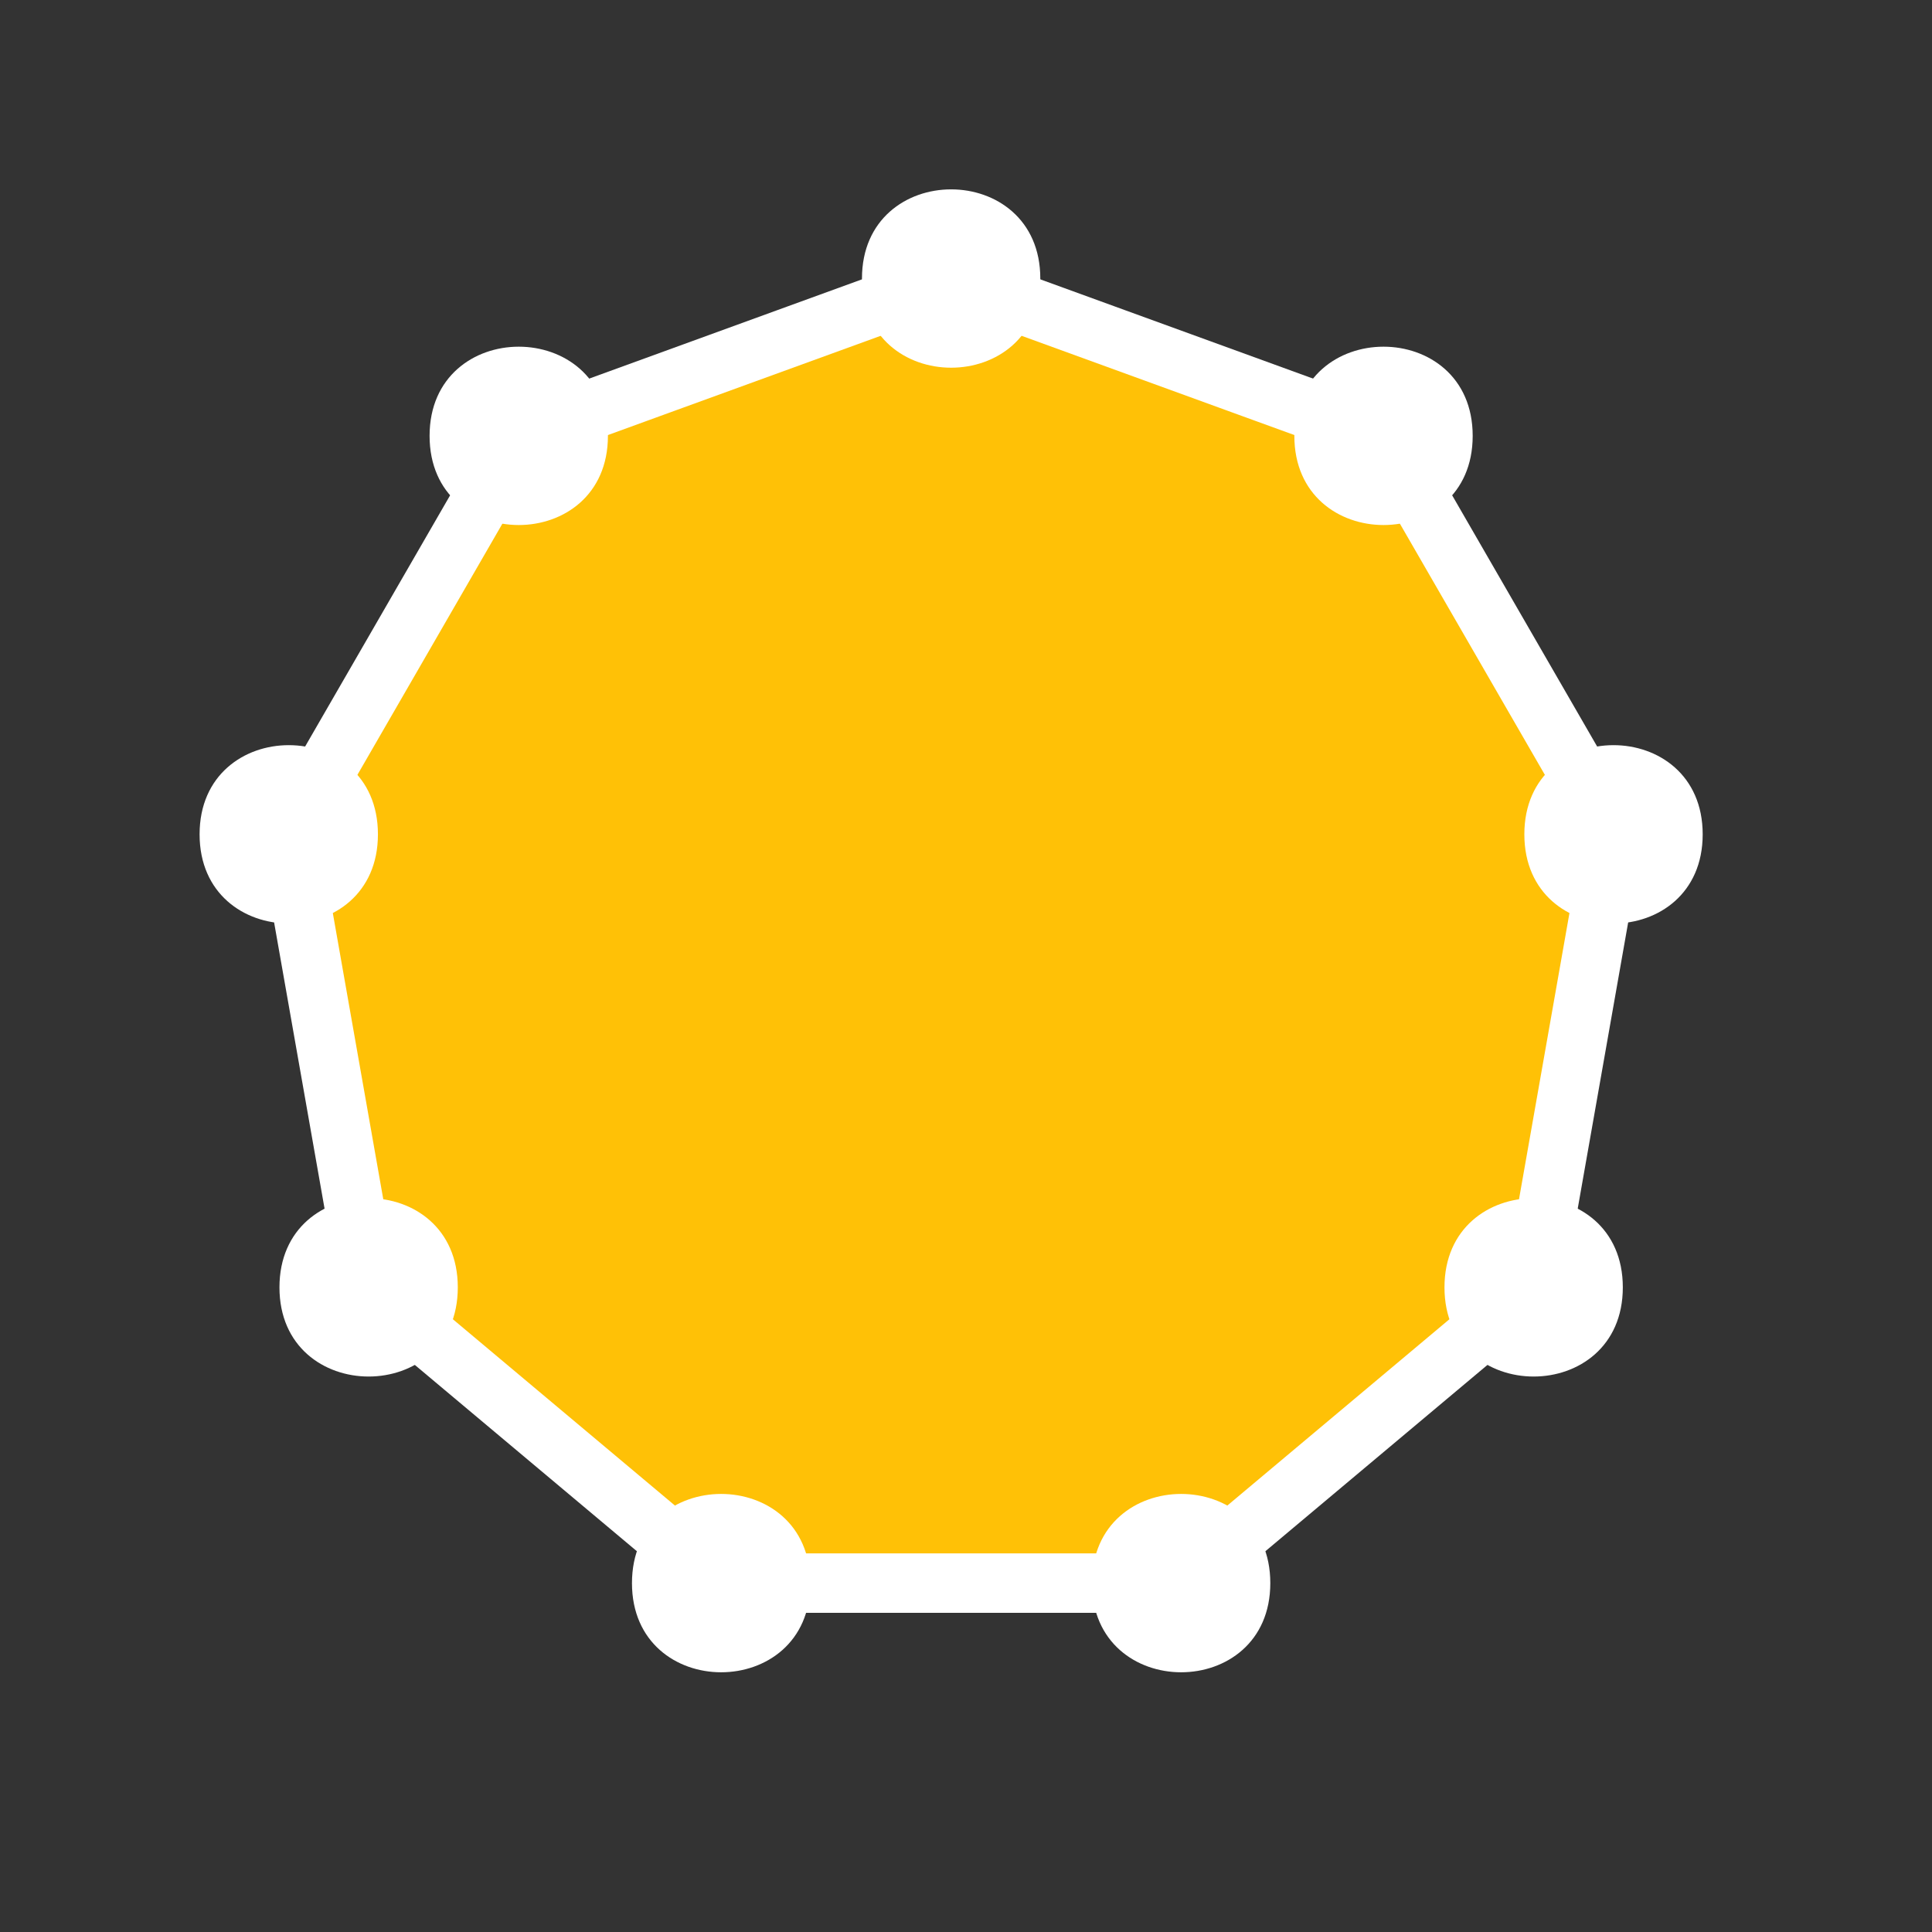 <?xml version="1.0" encoding="UTF-8"?>
<svg xmlns="http://www.w3.org/2000/svg" xmlns:xlink="http://www.w3.org/1999/xlink" width="65pt" height="65pt" viewBox="0 0 65 65" version="1.1">
<rect x="0" y="0" width="65" height="65" fill="#333333" stroke="none"/>
<g id="surface11496">
<path style="fill-rule:evenodd;fill:rgb(100%,75.7%,2.7%);fill-opacity:1;stroke-width:2;stroke-linecap:butt;stroke-linejoin:round;stroke:rgb(100%,100%,100%);stroke-opacity:1;stroke-miterlimit:10;" d="M 256 598.629 L 241.453 593.336 L 233.715 579.93 L 236.402 564.688 L 248.262 554.738 L 263.738 554.738 L 275.598 564.688 L 278.285 579.93 L 270.547 593.336 Z M 256 598.629 " transform="matrix(1,0,0,-1,-224,608)"/>
<path style=" stroke:none;fill-rule:evenodd;fill:rgb(100%,100%,100%);fill-opacity:1;" d="M 20.453 14.664 C 20.453 10.664 14.453 10.664 14.453 14.664 C 14.453 18.664 20.453 18.664 20.453 14.664 Z M 20.453 14.664 "/>
<path style=" stroke:none;fill-rule:evenodd;fill:rgb(100%,100%,100%);fill-opacity:1;" d="M 35 9.371 C 35 5.371 29 5.371 29 9.371 C 29 13.371 35 13.371 35 9.371 Z M 35 9.371 "/>
<path style=" stroke:none;fill-rule:evenodd;fill:rgb(100%,100%,100%);fill-opacity:1;" d="M 49.547 14.664 C 49.547 10.664 43.547 10.664 43.547 14.664 C 43.547 18.664 49.547 18.664 49.547 14.664 Z M 49.547 14.664 "/>
<path style=" stroke:none;fill-rule:evenodd;fill:rgb(100%,100%,100%);fill-opacity:1;" d="M 57.285 28.07 C 57.285 24.07 51.285 24.07 51.285 28.07 C 51.285 32.07 57.285 32.07 57.285 28.07 Z M 57.285 28.07 "/>
<path style=" stroke:none;fill-rule:evenodd;fill:rgb(100%,100%,100%);fill-opacity:1;" d="M 54.598 43.312 C 54.598 39.312 48.598 39.312 48.598 43.312 C 48.598 47.312 54.598 47.312 54.598 43.312 Z M 54.598 43.312 "/>
<path style=" stroke:none;fill-rule:evenodd;fill:rgb(100%,100%,100%);fill-opacity:1;" d="M 42.738 53.262 C 42.738 49.262 36.738 49.262 36.738 53.262 C 36.738 57.262 42.738 57.262 42.738 53.262 Z M 42.738 53.262 "/>
<path style=" stroke:none;fill-rule:evenodd;fill:rgb(100%,100%,100%);fill-opacity:1;" d="M 27.262 53.262 C 27.262 49.262 21.262 49.262 21.262 53.262 C 21.262 57.262 27.262 57.262 27.262 53.262 Z M 27.262 53.262 "/>
<path style=" stroke:none;fill-rule:evenodd;fill:rgb(100%,100%,100%);fill-opacity:1;" d="M 15.402 43.312 C 15.402 39.312 9.402 39.312 9.402 43.312 C 9.402 47.312 15.402 47.312 15.402 43.312 Z M 15.402 43.312 "/>
<path style=" stroke:none;fill-rule:evenodd;fill:rgb(100%,100%,100%);fill-opacity:1;" d="M 12.715 28.07 C 12.715 24.07 6.715 24.07 6.715 28.07 C 6.715 32.07 12.715 32.07 12.715 28.07 Z M 12.715 28.07 "/>
</g>
</svg>
